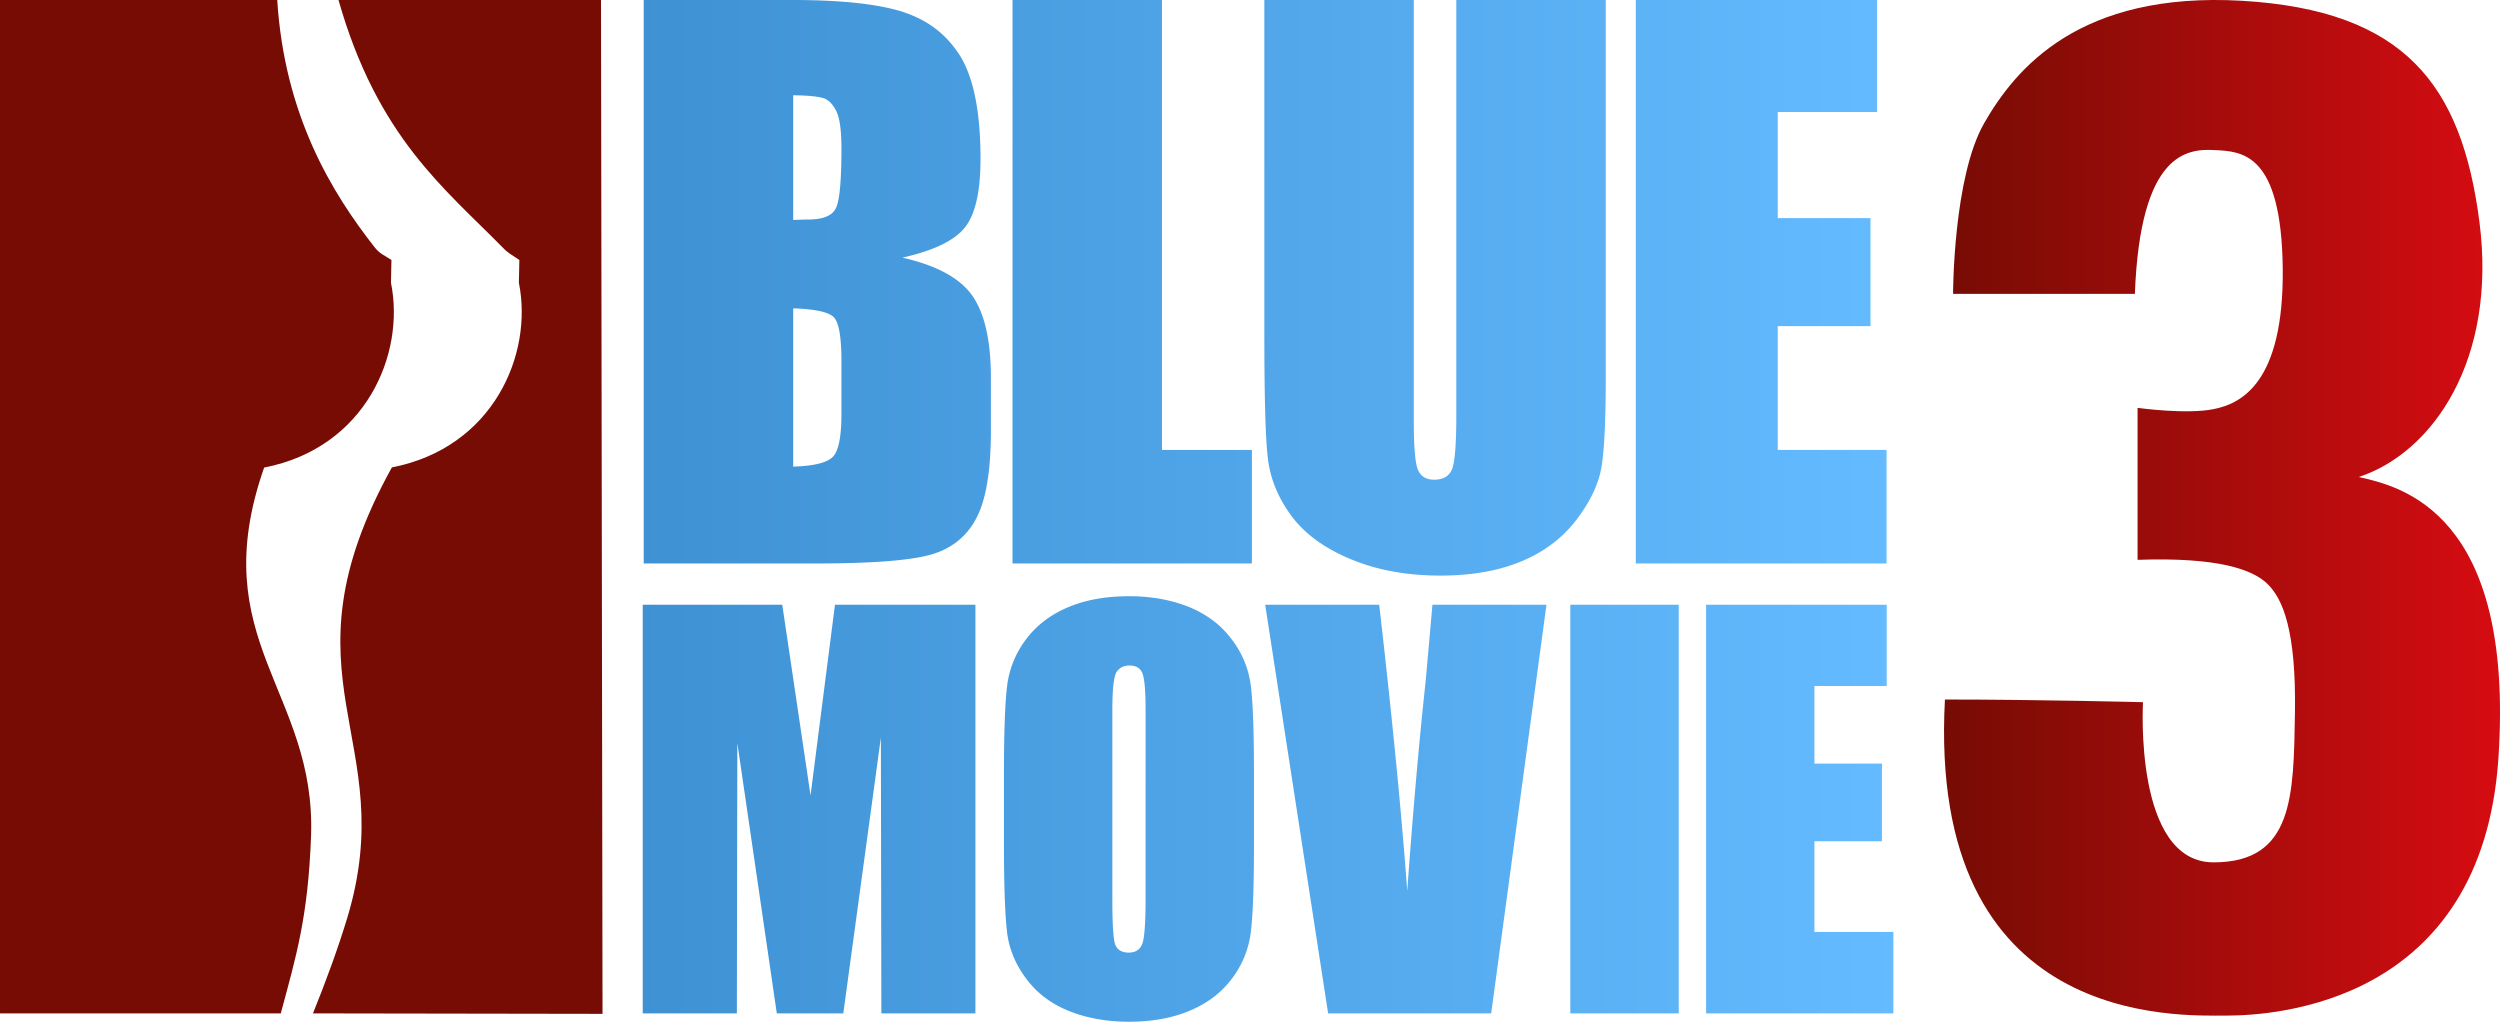 <svg xmlns="http://www.w3.org/2000/svg" height="245.215" width="600" viewBox="0 0 158.75 64.88"><defs><linearGradient id="c" gradientUnits="userSpaceOnUse" gradientTransform="translate(123.446 32.25) scale(35.303)" x2="1"><stop stop-color="#760c04" offset="0"/><stop stop-color="#d60c12" offset="1"/></linearGradient><linearGradient id="b" gradientUnits="userSpaceOnUse" gradientTransform="translate(40.813 32.44) scale(79.417)" x2="1"><stop stop-color="#3e92d4" offset="0"/><stop stop-color="#64bbff" offset="1"/></linearGradient><linearGradient id="a" gradientUnits="userSpaceOnUse" gradientTransform="translate(618.74 -242.6) scale(38.259)" x2="1"><stop stop-color="#760c04" offset="0"/><stop stop-color="#d60c12" offset="1"/></linearGradient></defs><path d="M21.494 0h16.67l.096 64.38-18.387-.03c.818-2.02 1.584-4.11 2.171-6.04 3.475-11.46-4.6-15.17 2.84-28.63 6.448-1.25 8.982-7.2 8.065-11.72l.03-1.45c-.41-.29-.705-.42-1.036-.77C28.244 11.97 23.974 8.72 21.494 0M2.66 0h14.944c.463 7.34 3.476 12.26 6.215 15.74.301.38.624.49 1.037.77l-.03 1.45c.922 4.52-1.604 10.48-8.053 11.73-3.846 10.98 3.315 14.2 2.978 23.41-.188 5.12-.937 7.6-1.922 11.25H0V0h2.66" fill="url(#a)" fill-rule="evenodd"/><path d="M120.23 59.18v5.17h-11.892V38.4h11.468v5.16h-4.59v4.93h4.287v4.93h-4.287v5.76zM99.716 38.4h6.884v25.95h-6.884zm-8.756 0h7.241L94.69 64.35H84.336L80.34 38.4h7.24c.82 7.14 1.416 13.2 1.78 18.18.36-5.03.753-9.48 1.173-13.36zM72.745 56.98c0 1.53-.063 2.49-.19 2.9-.135.4-.42.61-.884.61-.448 0-.733-.18-.86-.53-.118-.35-.176-1.28-.176-2.79v-12.1c0-1.33.09-2.14.277-2.41.186-.27.456-.4.81-.4.413 0 .69.16.824.5.13.34.2 1.11.2 2.31zm5.462-16.39c-.684-.92-1.593-1.59-2.714-2.05-1.125-.45-2.39-.68-3.8-.68-1.493 0-2.8.24-3.917.72s-2.002 1.17-2.662 2.07a6.122 6.122 0 0 0-1.17 2.97c-.128 1.08-.193 2.93-.193 5.53v4.44c0 2.67.07 4.54.197 5.6.127 1.07.54 2.06 1.227 2.97.68.91 1.582 1.59 2.71 2.04 1.122.45 2.391.68 3.808.68 1.485 0 2.792-.24 3.904-.72 1.126-.48 2.01-1.17 2.67-2.07a6.078 6.078 0 0 0 1.167-2.97c.13-1.08.193-2.93.193-5.53v-4.44c0-2.67-.065-4.54-.2-5.6a6.04 6.04 0 0 0-1.22-2.96zM53.021 38.4h8.918v25.95h-5.973l-.03-17.52-2.387 17.52h-4.222l-2.506-17.17-.03 17.17h-5.978V38.4h8.86c.232 1.56.504 3.39.816 5.5l.98 6.61zm66.776-2.62h-15.923V0h15.32v7.11h-6.307v6.74h5.89v6.86h-5.89v7.86h6.91zm-19.696-2.77c-.888 1.16-2.052 2.04-3.502 2.64-1.45.6-3.157.9-5.123.9-2.177 0-4.1-.36-5.765-1.07-1.67-.7-2.913-1.63-3.74-2.77-.826-1.13-1.313-2.34-1.46-3.6-.154-1.26-.225-3.92-.225-7.97V0h9.49v26.8c0 1.57.084 2.57.255 3.01.171.43.517.65 1.04.65.598 0 .98-.24 1.152-.72.171-.48.253-1.62.253-3.4V0h9.49v23.89c0 2.72-.086 4.63-.266 5.73-.178 1.1-.714 2.23-1.6 3.39zm-20.606 2.77h-15.2V0h9.49v28.57h5.71zM53.051 13.27c-.246.45-.833.67-1.753.67-.22 0-.53.01-.93.03V6.05c.963.01 1.61.08 1.943.19.33.12.602.41.81.85.21.45.31 1.23.31 2.35 0 2.11-.124 3.39-.38 3.83zm.38 13.01c0 1.45-.183 2.36-.546 2.73-.362.37-1.2.58-2.517.62V19.58c1.39.05 2.25.23 2.573.56.327.32.49 1.26.49 2.79zm3.864-9.92c1.97-.44 3.292-1.07 3.963-1.9.668-.82 1.004-2.28 1.004-4.37 0-3.1-.472-5.34-1.418-6.73-.948-1.4-2.188-2.21-3.724-2.67C55.58.24 53.318 0 50.333 0h-9.457v35.78h10.957c3.804 0 6.328-.22 7.557-.65 1.23-.42 2.127-1.22 2.69-2.39.563-1.17.842-2.97.842-5.4V24c0-2.34-.385-4.07-1.17-5.21-.78-1.12-2.267-1.94-4.457-2.43" fill="url(#b)"/><path d="M135.563 18.66H124.02s0-7.41 1.981-10.85c1.982-3.45 6.03-8.36 16.367-7.76 10.338.61 13.956 5.34 15.077 14.05 1.12 8.7-2.93 14.64-7.667 16.19 2.67.6 9.907 2.24 8.873 17.84-1.035 15.59-14.2 16.36-17.266 16.36-3.064 0-19.003.78-17.882-20.07 6.03 0 12.578.17 12.578.17s-.604 10.17 4.48 10.17c5.081 0 5.081-4.22 5.168-9.48.086-5.25-.775-7.24-1.723-8.18-.948-.95-3.188-1.73-8.27-1.55V25.9s3.1.43 4.825.08c1.722-.34 4.477-1.63 4.393-8.95-.087-7.33-2.584-7.41-4.309-7.5-1.722-.09-4.737.09-5.08 9.13" fill="url(#c)"/></svg>